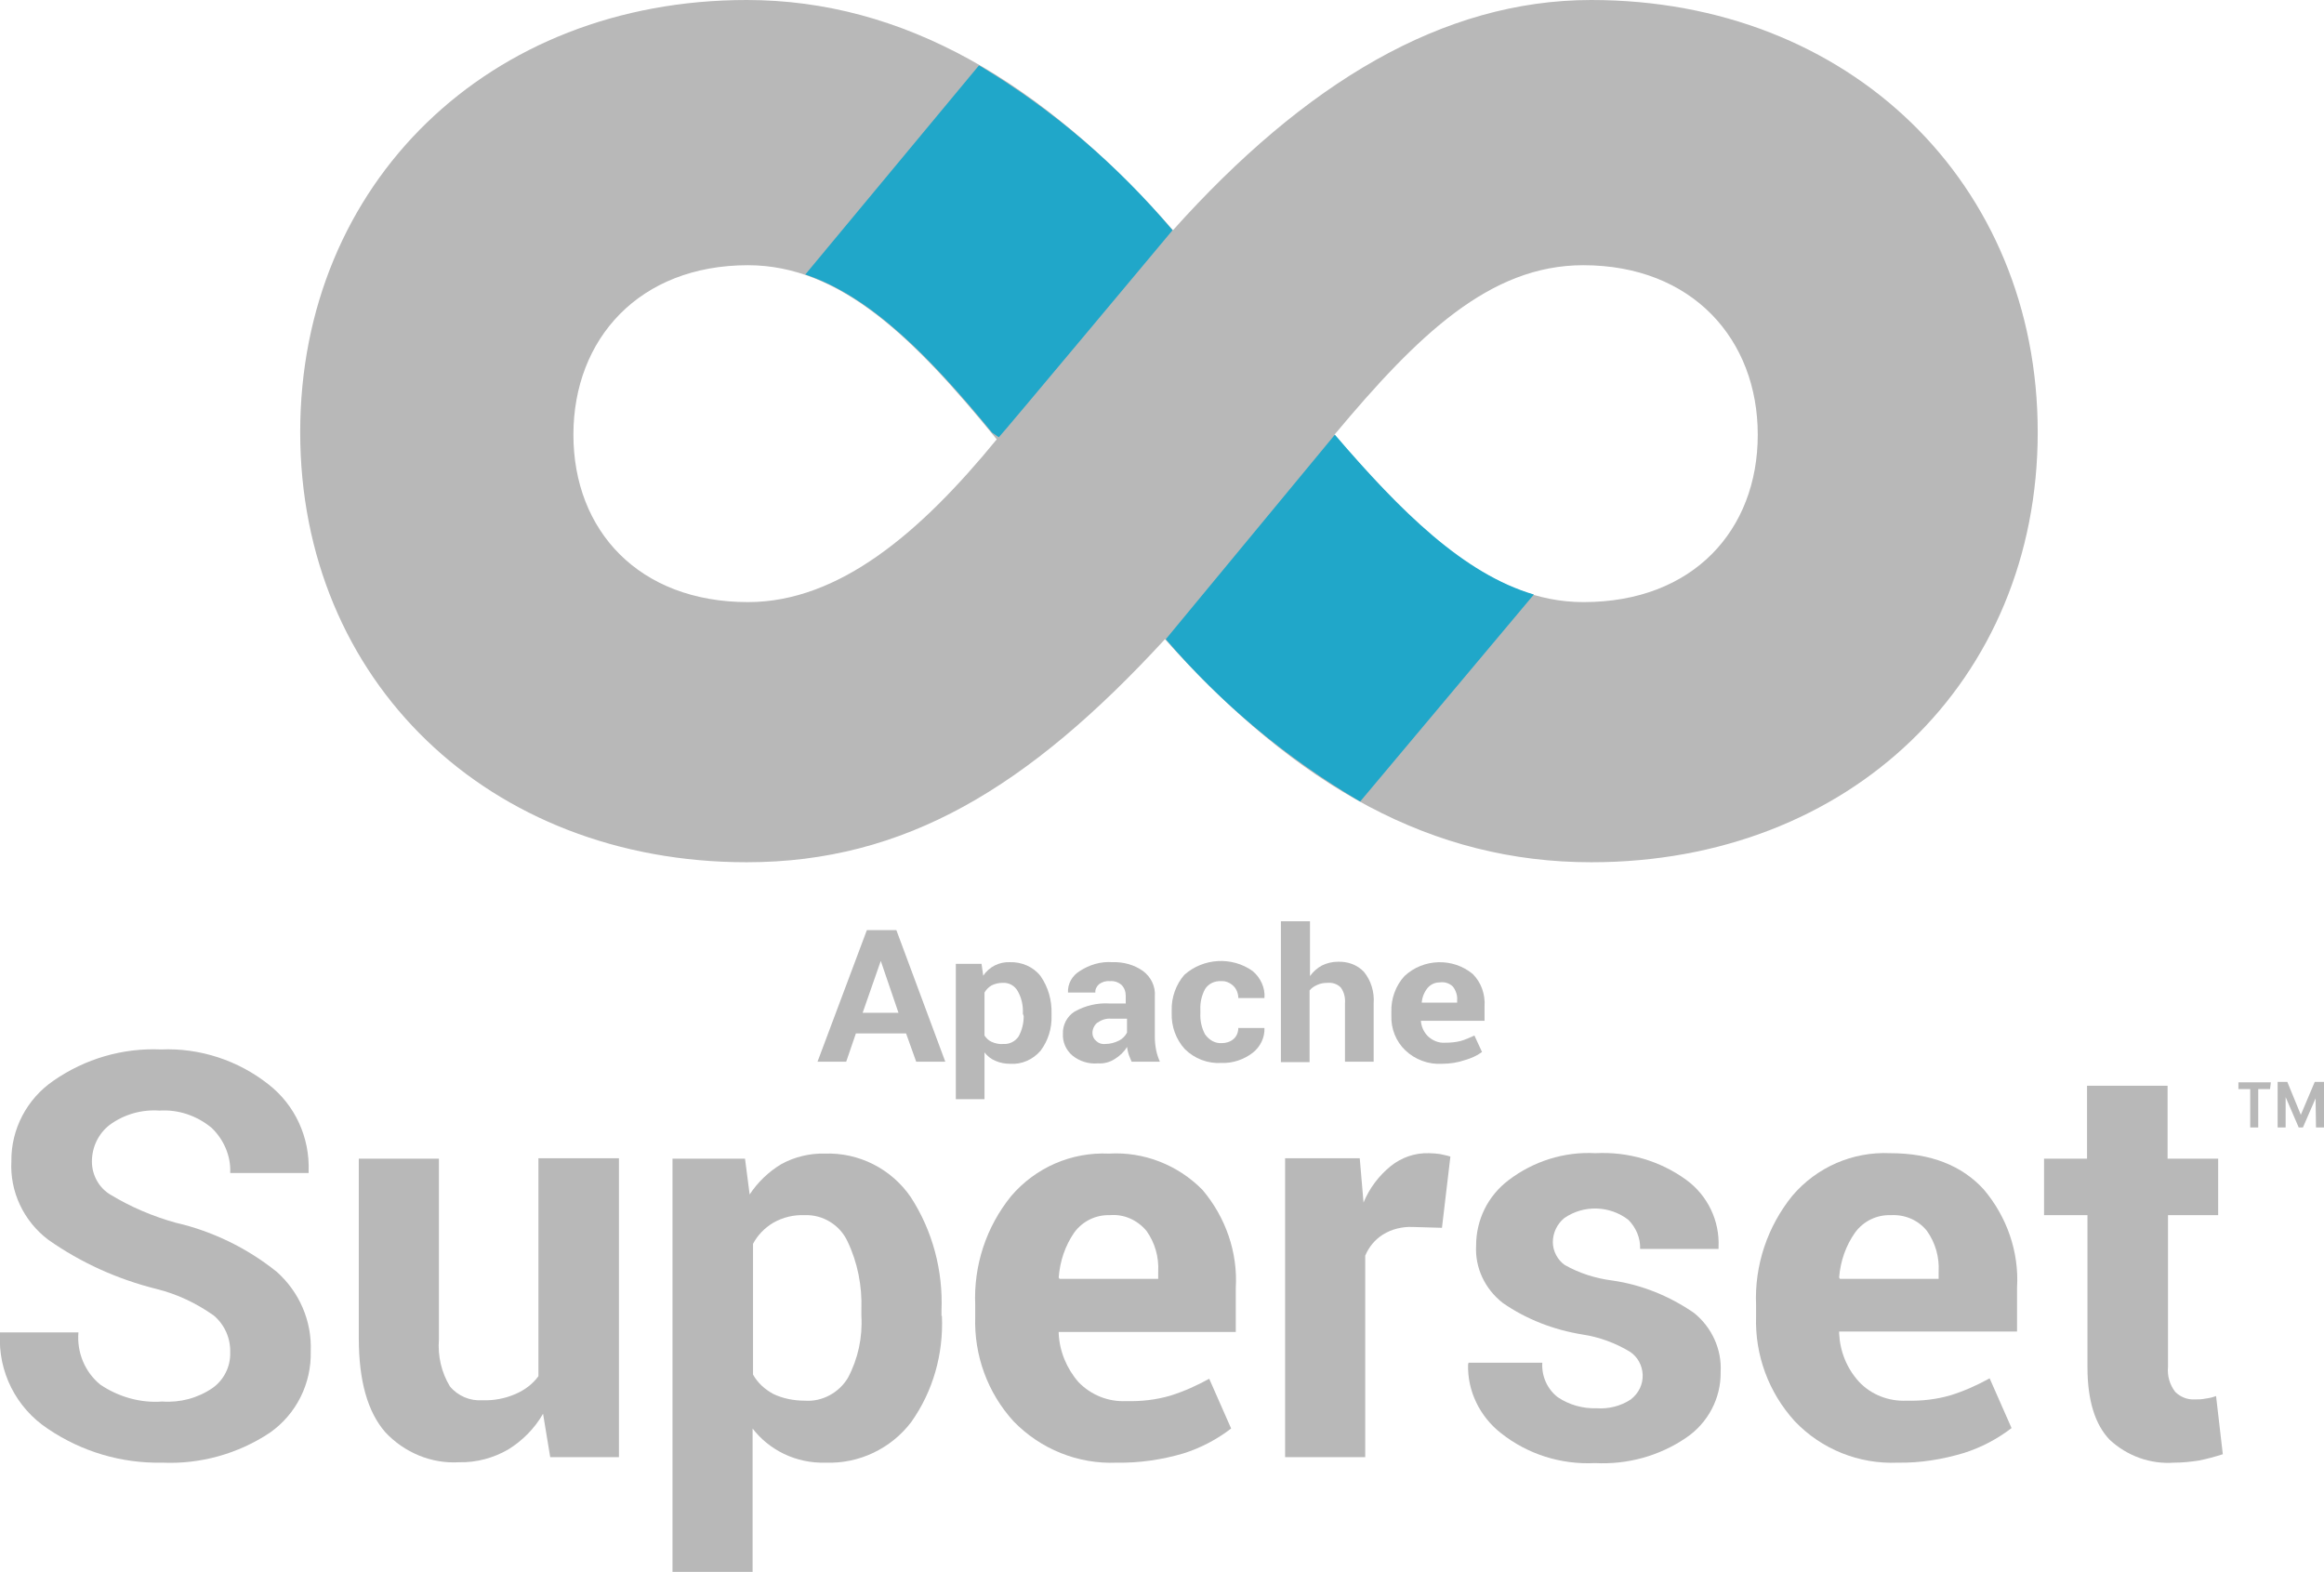<?xml version="1.0" encoding="utf-8"?>
<!-- Generator: Adobe Illustrator 27.3.1, SVG Export Plug-In . SVG Version: 6.00 Build 0)  -->
<svg version="1.1" id="Layer_1" xmlns:serif="http://www.serif.com/"
	 xmlns="http://www.w3.org/2000/svg" xmlns:xlink="http://www.w3.org/1999/xlink" x="0px" y="0px" viewBox="0 0 551.2 372.8"
	 style="enable-background:new 0 0 551.2 372.8;" xml:space="preserve">
<style type="text/css">
	.st0{fill:#B8B8B8;}
	.st1{fill:#20A7C9;}
</style>
<path class="st0" d="M377.4,0c-35.3,0-68,19.8-99.2,54.6C247.2,19.3,214.1,0,177.1,0C115.9,0,71.2,43.5,71.2,102.5
	s44.7,102,105.9,102c37.5,0,66.8-17.7,99.2-52.9c31.5,35.2,63.6,52.9,101.1,52.9c61.3,0,105.9-43,105.9-102S438.7,0,377.4,0z
	 M177.4,142.8c-25.9,0-41.4-17-41.4-39.7s15.6-40.2,41.4-40.2c22.1,0,39.7,17.6,59,41.3C218.4,126.2,199.1,142.8,177.4,142.8z
	 M375.5,142.8c-21.5,0-39.7-17-59-39.7c19.8-23.7,36.9-40.2,59-40.2c25.9,0,41.4,17.6,41.4,40.2s-15.3,39.7-41.3,39.7H375.5z"/>
<path class="st1" d="M322.6,190.1l41.2-49.1c-16.6-4.9-31.5-19.6-47.2-37.9l-40.1,48.5C289.6,166.9,305.2,179.9,322.6,190.1z"/>
<path class="st1" d="M278.1,54.6c-13.1-15.5-28.5-28.7-45.9-39.1L191,65.1c15.7,5.3,29.6,19.6,44.3,37.5l1.6,1.1
	C237,103.8,278.6,54,278.1,54.6z"/>
<path class="st0" d="M214.9,245.1h-11.9l-2.3,6.7h-6.8l11.7-31.2h7l11.6,31.2h-6.9L214.9,245.1z M204.6,240.2h8.5l-4.2-12.3
	L204.6,240.2z"/>
<path class="st0" d="M249.4,240.9c0.1,3-0.8,5.9-2.6,8.3c-1.8,2.1-4.5,3.3-7.2,3.1c-1.2,0-2.4-0.2-3.5-0.7c-1-0.4-1.9-1.1-2.6-2
	v11.1h-6.8v-32.1h6.1l0.4,2.8c1.4-2.1,3.8-3.3,6.3-3.2c2.8-0.1,5.6,1.1,7.3,3.3c1.8,2.6,2.7,5.7,2.6,8.9V240.9z M242.6,240.4
	c0.1-1.9-0.3-3.7-1.2-5.3c-0.7-1.3-2.1-2.1-3.6-2c-0.9,0-1.8,0.2-2.6,0.6c-0.7,0.4-1.3,1-1.7,1.7v10.2c0.4,0.6,1,1.2,1.7,1.5
	c0.9,0.4,1.9,0.6,2.8,0.5c1.4,0.1,2.8-0.6,3.6-1.8c0.8-1.5,1.2-3.1,1.2-4.8L242.6,240.4z"/>
<path class="st0" d="M268.4,251.8c-0.2-0.5-0.5-1.1-0.7-1.7c-0.2-0.6-0.3-1.2-0.4-1.8c-0.7,1.2-1.7,2.1-2.8,2.8
	c-1.2,0.8-2.6,1.2-4.1,1.1c-2.2,0.2-4.4-0.5-6.1-1.9c-1.5-1.3-2.3-3.2-2.2-5.1c-0.1-2.1,1-4.2,2.8-5.3c2.5-1.4,5.4-2.1,8.3-1.9h3.8
	v-1.8c0-1-0.3-1.9-1-2.6c-0.8-0.7-1.8-1-2.8-0.9c-0.9-0.1-1.8,0.2-2.5,0.7c-0.6,0.5-1,1.3-0.9,2h-6.5c-0.1-2.1,1-4,2.8-5.1
	c2.3-1.5,5-2.3,7.7-2.1c2.6-0.1,5.2,0.6,7.3,2.1c1.9,1.4,3,3.7,2.8,6v9.6c0,1,0.1,2.1,0.3,3.1c0.2,1,0.5,1.9,0.9,2.8L268.4,251.8z
	 M262.2,247.6c1.1,0,2.2-0.3,3.2-0.8c0.8-0.4,1.5-1.1,1.9-1.9v-3.3h-3.8c-1.2-0.1-2.3,0.3-3.3,1c-0.7,0.6-1.1,1.5-1.1,2.4
	c0,0.7,0.3,1.4,0.9,1.9C260.5,247.4,261.3,247.7,262.2,247.6z"/>
<path class="st0" d="M289.8,247.4c1,0,2-0.3,2.8-1c0.7-0.6,1.1-1.6,1.1-2.6h6.2c0.1,2.3-1,4.5-2.8,5.9c-2.1,1.6-4.7,2.5-7.4,2.4
	c-3.2,0.2-6.4-1-8.7-3.3c-2.1-2.3-3.2-5.4-3.1-8.5v-0.6c-0.1-3.1,1-6.2,3-8.5c4.5-4,11.3-4.4,16.2-0.9c1.9,1.6,3,4,2.8,6.4h-6.2
	c0-1-0.4-2.1-1.1-2.8c-0.8-0.8-1.9-1.3-3-1.2c-1.5-0.1-3,0.6-3.8,1.9c-0.8,1.5-1.2,3.2-1.1,5v0.7c-0.1,1.7,0.3,3.5,1.1,5
	C286.8,246.7,288.2,247.5,289.8,247.4z"/>
<path class="st0" d="M310.7,231.5c0.7-1,1.7-1.9,2.8-2.5c1.2-0.6,2.5-0.9,3.8-0.9c2.3-0.1,4.6,0.7,6.2,2.4c1.7,2.1,2.5,4.8,2.3,7.5
	v13.8H319V238c0.1-1.4-0.2-2.7-1-3.8c-0.8-0.8-1.9-1.2-3.1-1.1c-0.8,0-1.7,0.1-2.5,0.5c-0.7,0.3-1.3,0.7-1.8,1.3v17h-6.8v-33.4h6.9
	V231.5z"/>
<path class="st0" d="M342,252.3c-3.2,0.2-6.4-1-8.7-3.2c-2.2-2.1-3.4-5.1-3.3-8.2V240c-0.1-3.1,1-6.2,3.1-8.5
	c4.5-4.2,11.5-4.4,16.2-0.5c2,2,3,4.8,2.8,7.7v3.4h-15.1c0.1,1.4,0.7,2.7,1.7,3.7c1.1,1,2.5,1.6,4,1.5c1.3,0,2.5-0.1,3.7-0.4
	c1.1-0.3,2.2-0.8,3.3-1.3l1.8,3.9c-1.2,0.9-2.6,1.5-4,1.9C345.8,252,343.9,252.3,342,252.3z M341.4,233c-1.1,0-2.1,0.5-2.8,1.3
	c-0.8,1-1.3,2.2-1.4,3.5h8.4v-0.6c0.1-1.1-0.3-2.3-1-3.2C343.8,233.2,342.6,232.8,341.4,233L341.4,233z"/>
<g id="Main">
	<g id="Superset">
		<g id="Full-Lockup-With-Text">
			<g id="Group-7">
				<g id="Group-17">
					<g id="Superset-Copy">
						<g>
							<path class="st0" d="M54.6,320.8c0.1-3.4-1.3-6.6-3.9-8.8c-4.1-2.9-8.7-5.1-13.6-6.3c-9.2-2.3-17.9-6.2-25.7-11.7
								c-5.8-4.4-9.1-11.4-8.7-18.6c-0.1-7.6,3.7-14.8,10-19.1c7.5-5.2,16.4-7.8,25.5-7.4c9.2-0.4,18.3,2.6,25.5,8.3
								c6.3,4.9,9.8,12.6,9.5,20.6v0.4H54.6c0.2-4-1.5-7.9-4.4-10.7c-3.5-2.9-7.9-4.4-12.4-4.1c-4.2-0.3-8.4,0.9-11.8,3.4
								c-2.7,2.1-4.2,5.3-4.2,8.7c0,3.2,1.7,6.3,4.5,7.9c4.8,2.9,10,5.1,15.4,6.6c8.7,2,16.9,6,23.9,11.6c5.4,4.8,8.4,11.7,8.1,18.9
								c0.2,7.6-3.4,14.9-9.7,19.3c-7.5,5-16.5,7.5-25.5,7.1c-9.7,0.2-19.1-2.6-27.1-8C3.8,333.9-0.5,325.3,0,316.3V316h18.6
								c-0.4,4.7,1.5,9.4,5.2,12.4c4.3,2.9,9.5,4.4,14.7,4c4.2,0.3,8.4-0.8,11.9-3.2C53.1,327.3,54.7,324.1,54.6,320.8z"/>
							<path class="st0" d="M128.8,335.3c-2,3.5-4.9,6.4-8.3,8.5c-3.5,2-7.5,3.1-11.6,3c-6.6,0.4-13-2.3-17.5-7.1
								c-4.2-4.8-6.3-12.2-6.3-22.3v-42.6h19v42.9c-0.3,3.9,0.6,7.8,2.6,11.1c1.9,2.3,4.8,3.5,7.7,3.3c2.7,0.1,5.4-0.4,7.9-1.5
								c2.1-0.9,4-2.3,5.4-4.2v-51.7h19.1v70.9h-16.3L128.8,335.3z"/>
							<path class="st0" d="M223.4,312.1c0.4,9-2.1,17.9-7.3,25.2c-4.8,6.3-12.4,9.9-20.3,9.6c-3.4,0.1-6.8-0.6-9.9-2.1
								c-2.9-1.4-5.5-3.5-7.4-6v34h-19v-98h17.2l1.1,8.5c1.9-2.9,4.5-5.4,7.5-7.2c3.1-1.7,6.7-2.6,10.3-2.5
								c8.1-0.3,15.8,3.6,20.4,10.3c5.2,8,7.7,17.5,7.3,27V312.1z M204.3,310.6c0.2-5.6-0.9-11.2-3.3-16.2
								c-1.8-3.9-5.9-6.4-10.2-6.2c-2.6-0.1-5.1,0.5-7.4,1.8c-2,1.2-3.7,2.9-4.8,5v31c1.1,2,2.8,3.5,4.8,4.6
								c2.3,1.1,4.9,1.6,7.5,1.6c4.1,0.3,8.1-1.9,10.2-5.4c2.4-4.5,3.5-9.6,3.2-14.7V310.6z"/>
							<path class="st0" d="M264.9,346.9c-9.2,0.4-18.1-3.2-24.5-9.8c-6.2-6.8-9.4-15.7-9.1-24.8v-2.8c-0.4-9.4,2.6-18.5,8.5-25.8
								c5.8-6.8,14.3-10.5,23.2-10.1c8.3-0.5,16.4,2.7,22.2,8.6c5.5,6.5,8.4,14.8,7.9,23.3v10.4h-42v0.4c0.2,4.2,1.9,8.3,4.7,11.5
								c3,3.1,7.1,4.7,11.3,4.5c3.5,0.1,7.1-0.3,10.5-1.3c3.2-1,6.3-2.4,9.2-4l5.2,11.8c-3.4,2.6-7.2,4.6-11.3,5.9
								C275.6,346.2,270.2,347,264.9,346.9z M263.2,288.2c-3.3-0.1-6.4,1.4-8.4,4.1c-2.2,3.2-3.4,6.8-3.7,10.7l0.2,0.3h23.4v-1.7
								c0.2-3.5-0.8-6.9-2.8-9.7C269.7,289.3,266.5,287.9,263.2,288.2z"/>
							<path class="st0" d="M342,291.2l-7-0.2c-2.4-0.1-4.9,0.5-7,1.8c-1.9,1.2-3.3,2.9-4.2,5v47.8h-19v-70.9h17.7l0.9,10.5
								c1.4-3.4,3.6-6.3,6.4-8.6c2.6-2.1,5.8-3.2,9.1-3.1c0.9,0,1.8,0.1,2.6,0.2c0.8,0.2,1.6,0.3,2.5,0.6L342,291.2z"/>
							<path class="st0" d="M389.6,326c-0.1-2.2-1.2-4.2-3-5.4c-3.5-2.1-7.3-3.5-11.3-4.1c-6.8-1.1-13.3-3.6-18.9-7.5
								c-4.2-3.3-6.6-8.3-6.3-13.6c0-6.1,2.8-11.8,7.7-15.5c5.9-4.5,13.2-6.8,20.6-6.4c7.7-0.4,15.3,1.8,21.5,6.3
								c5.1,3.7,8,9.7,7.7,16v0.4H389c0.1-2.6-1-5.1-2.8-6.9c-4.4-3.4-10.6-3.6-15.2-0.4c-1.7,1.4-2.7,3.5-2.7,5.7
								c0,2.1,1.1,4.2,2.8,5.4c3.5,2,7.4,3.2,11.3,3.7c7,1,13.6,3.7,19.4,7.7c4.2,3.4,6.6,8.6,6.3,14c0.1,6.2-3,12.1-8.2,15.6
								c-6.3,4.3-13.9,6.4-21.6,6c-8.1,0.4-16-2.1-22.3-7.1c-5-3.9-8-10-7.8-16.3l0.1-0.4h17.5c-0.2,3.2,1.2,6.3,3.7,8.2
								c2.7,1.8,5.9,2.7,9.2,2.6c2.8,0.2,5.7-0.5,8.1-2.1C388.7,330.4,389.7,328.3,389.6,326z"/>
							<path class="st0" d="M450.1,346.9c-9.2,0.4-18.1-3.2-24.4-9.8c-6.2-6.8-9.5-15.7-9.2-24.9v-2.7c-0.4-9.4,2.7-18.6,8.6-25.9
								c5.8-6.8,14.3-10.5,23.2-10.1c9.6,0,17,2.9,22.2,8.6c5.5,6.5,8.4,14.8,7.9,23.3v10.4h-42.2v0.4c0.2,4.3,1.8,8.3,4.7,11.5
								c2.9,3.1,7.1,4.7,11.3,4.5c3.5,0.1,7.1-0.3,10.5-1.3c3.2-1,6.3-2.4,9.2-4l5.2,11.8c-3.4,2.6-7.2,4.6-11.3,5.9
								C460.8,346.1,455.5,347,450.1,346.9z M448.4,288.2c-3.3-0.1-6.4,1.4-8.4,4.1c-2.2,3.1-3.5,6.8-3.8,10.7l0.2,0.3h23.4v-1.7
								c0.2-3.5-0.8-6.9-2.8-9.7C454.9,289.3,451.7,288,448.4,288.2z"/>
							<path class="st0" d="M514.1,257.5v17.3h12v13.4h-11.9v36c-0.2,2.1,0.4,4.2,1.7,5.9c1.2,1.2,2.9,1.9,4.6,1.8
								c0.9,0,1.7,0,2.6-0.2c0.9-0.1,1.7-0.3,2.5-0.6l1.6,13.8c-1.9,0.6-3.7,1.1-5.7,1.5c-2,0.3-3.9,0.5-5.9,0.5
								c-5.6,0.4-11.1-1.6-15.2-5.4c-3.5-3.6-5.3-9.4-5.3-17.2v-36.1h-10.3v-13.4h10.2v-17.3H514.1z"/>
						</g>
					</g>
				</g>
			</g>
		</g>
	</g>
</g>
<path class="st0" d="M538.4,258.3h-2.8v9.1h-1.9v-9.1h-2.8v-1.6h7.7L538.4,258.3z M549.2,260.5l-3,6.9h-1l-3.1-7.2v7.2h-1.9v-10.8
	h2.3l3.2,7.8l3.3-7.8h2.2v10.8h-1.9L549.2,260.5z"/>
</svg>
